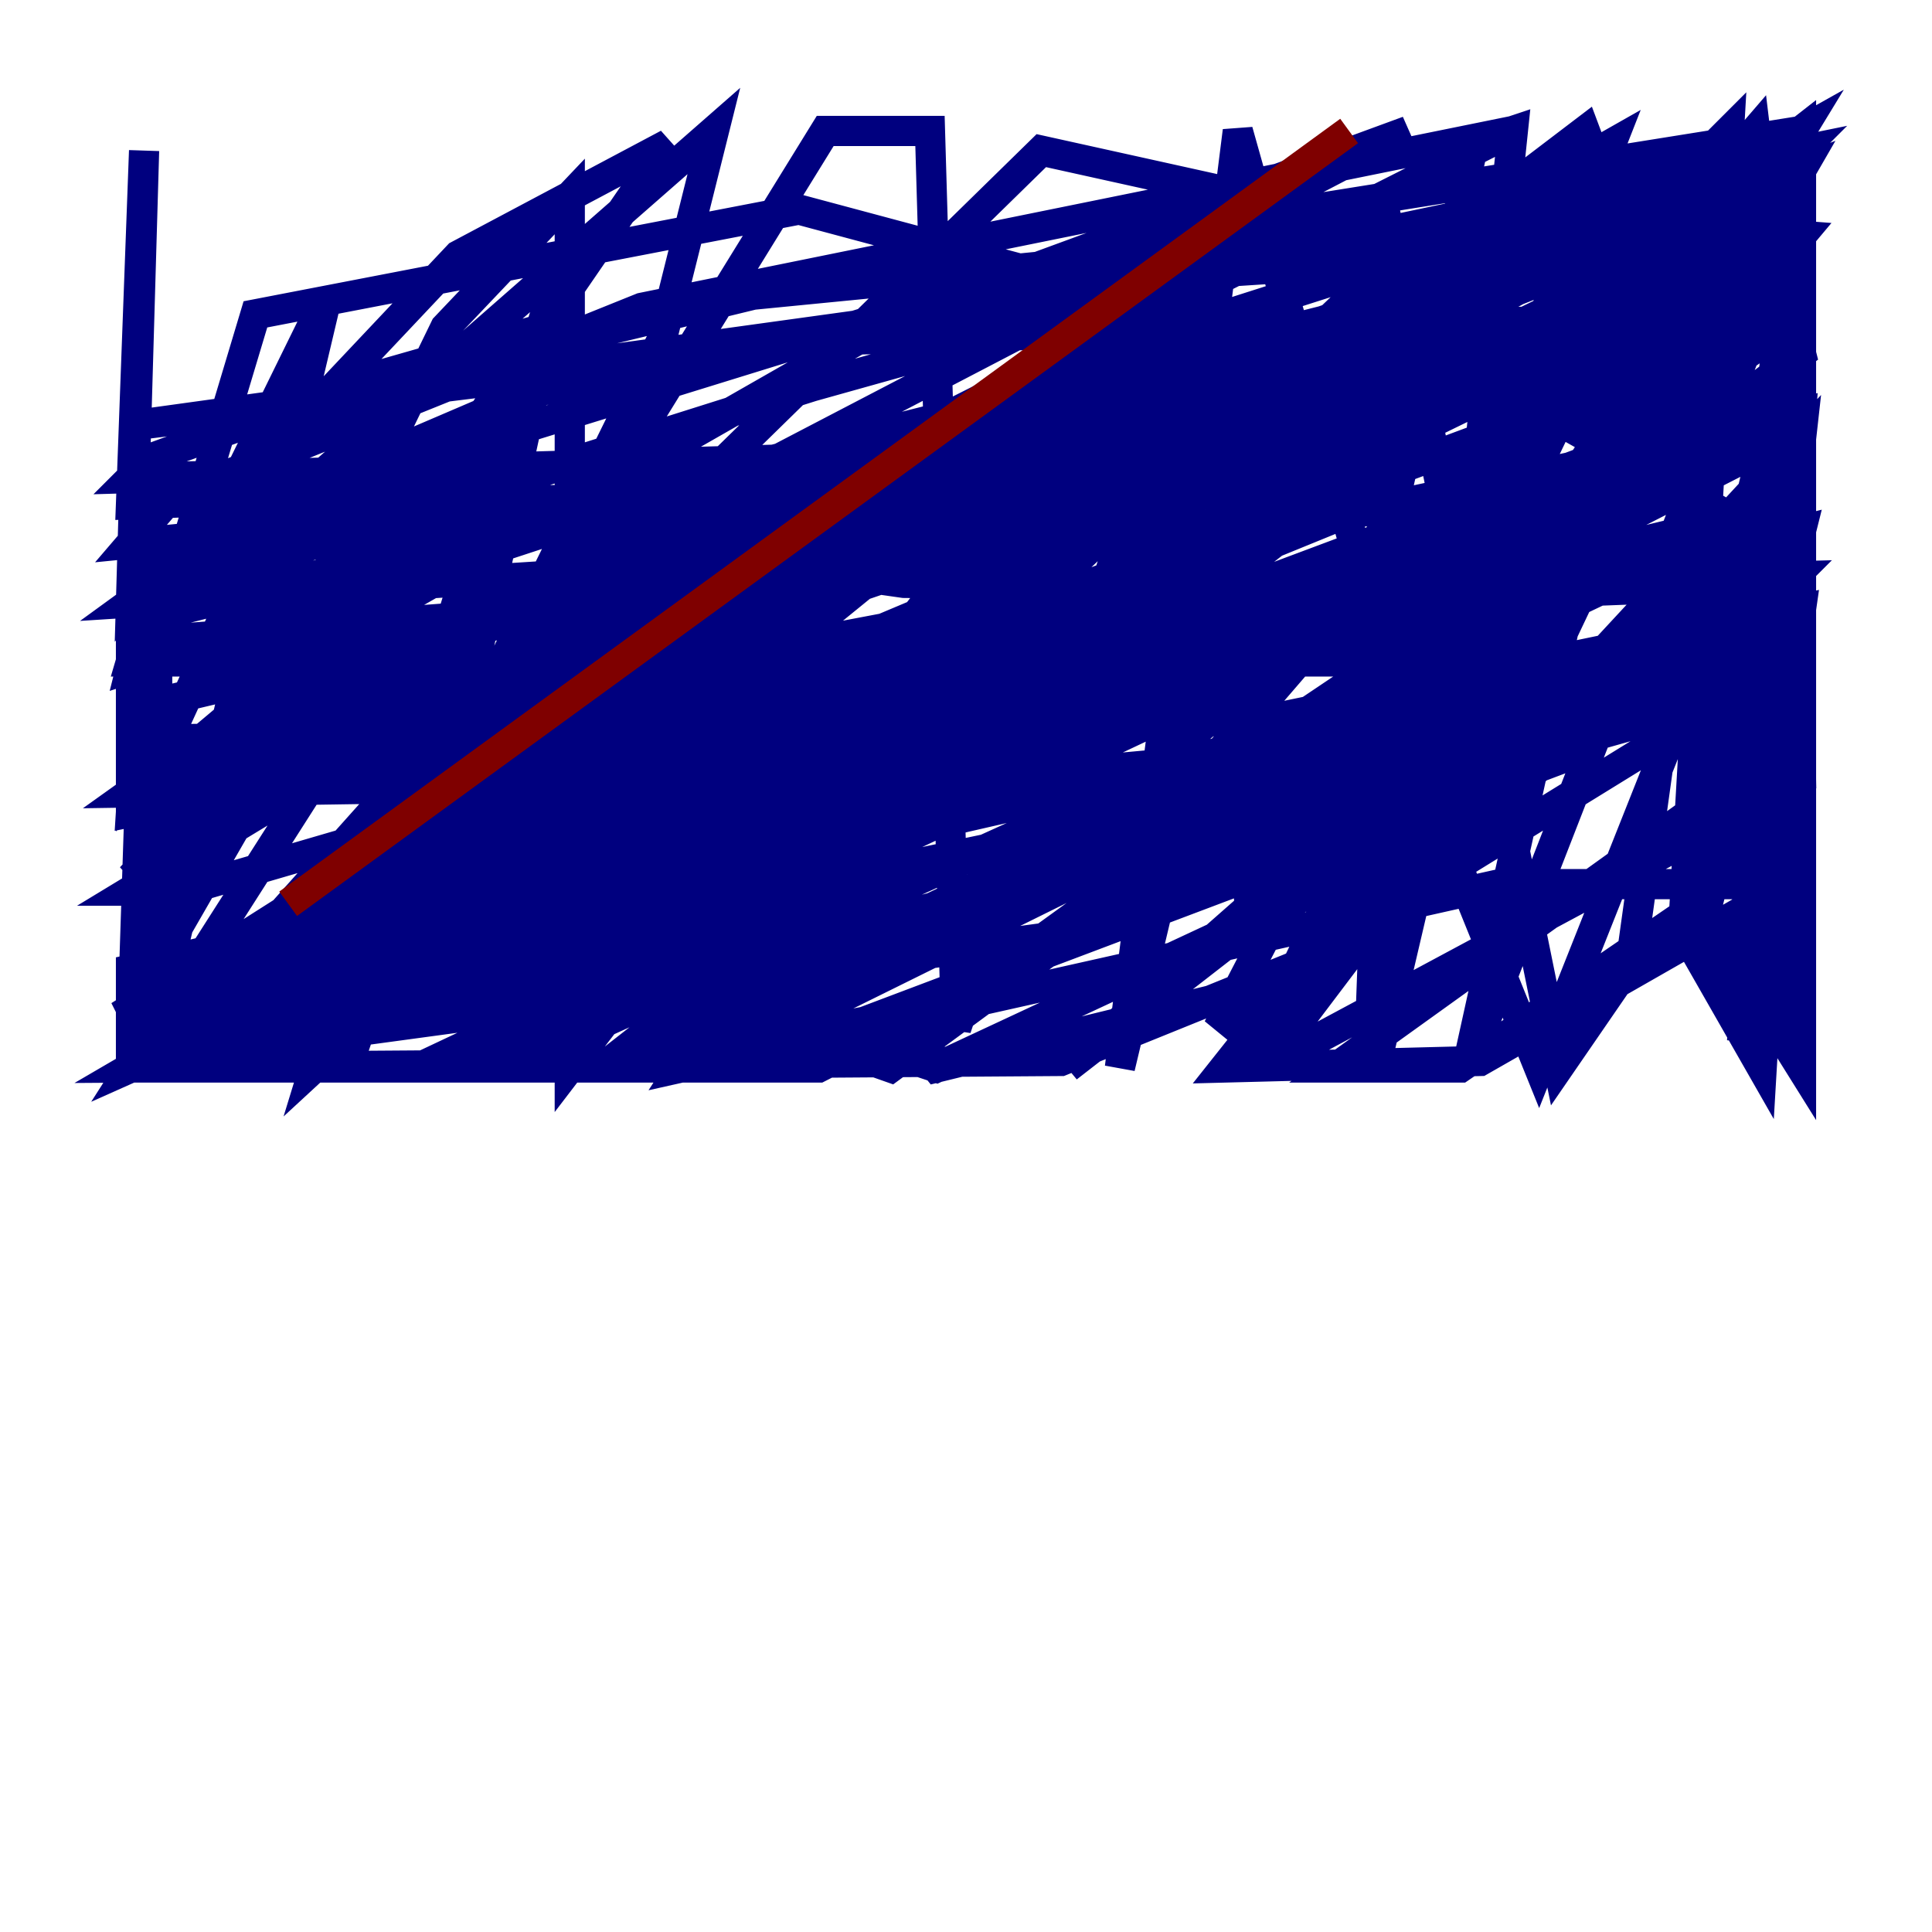 <?xml version="1.0" encoding="utf-8" ?>
<svg baseProfile="tiny" height="128" version="1.2" viewBox="0,0,128,128" width="128" xmlns="http://www.w3.org/2000/svg" xmlns:ev="http://www.w3.org/2001/xml-events" xmlns:xlink="http://www.w3.org/1999/xlink"><defs /><polyline fill="none" points="37.749,21.261 25.6,24.732 19.091,28.203 18.658,30.807 25.6,32.976 55.973,33.41 89.383,27.77 26.468,42.956 21.695,43.824 24.298,42.522 35.146,39.485 85.912,28.637 9.112,46.861 8.678,53.803 63.783,42.522 96.759,39.485 119.322,38.617 119.322,39.919 103.268,50.332 57.275,67.688 41.654,70.725 12.149,70.725 38.617,56.407 56.407,49.464 78.969,43.824 66.82,48.597 39.485,56.841 8.678,64.217 8.678,68.99 18.224,65.085 118.888,32.976 119.322,27.336 95.891,32.976 43.39,39.919 9.112,42.522 8.678,44.258 37.749,34.712 93.722,22.997 54.237,30.373 8.678,31.675 9.98,30.373 19.525,26.902 49.898,19.525 116.285,13.017 119.322,9.98 74.63,19.091 8.678,28.203 54.237,22.563 119.322,20.827 83.308,29.071 47.729,34.278 10.848,36.447 8.678,43.824 119.322,43.824 98.929,48.597 65.953,51.634 8.678,52.502 11.715,50.332 32.976,43.824 95.458,28.637 73.763,29.505 61.18,32.108 52.936,34.712 49.898,36.447 50.766,37.315 59.878,38.617 100.231,39.051 95.891,43.39 86.346,48.163 91.986,53.803 96.325,53.803 95.458,57.275 88.515,62.915 70.291,70.291 8.678,70.725 13.885,67.688 46.427,58.142 82.441,49.898 118.888,43.39 119.322,40.352 83.742,47.729 8.678,49.031 8.678,42.088 16.922,33.844 35.146,26.034 71.159,18.658 91.119,17.356 99.363,18.224 91.552,23.864 72.895,30.807 42.522,37.749 8.678,39.919 13.451,36.447 28.203,30.373 75.932,15.62 119.322,8.678 108.909,13.885 87.647,21.261 8.678,41.22 20.827,36.014 53.803,25.6 86.346,16.488 119.322,9.546 102.4,21.261 72.895,33.41 16.922,52.502 8.678,66.82 8.678,70.725 19.959,67.254 112.38,45.559 119.322,41.22 119.322,39.919 115.417,42.522 81.139,55.105 57.709,61.18 27.77,66.82 18.224,67.254 19.091,66.386 40.352,59.444 100.664,45.125 8.678,67.688 25.6,59.01 55.973,48.597 115.417,34.278 102.4,38.183 11.715,51.634 8.678,54.671 28.637,47.295 69.858,39.485 118.888,38.183 112.38,44.691 69.858,62.047 9.112,70.291 33.41,59.444 90.685,40.786 118.888,21.261 119.322,9.112 77.668,25.166 21.695,44.258 8.678,58.142 32.976,40.786 77.234,22.129 119.322,8.678 101.966,18.658 21.695,50.332 8.678,70.725 36.881,58.142 105.437,33.41 119.322,16.922 98.061,29.071 30.373,54.237 8.678,68.556 72.895,46.861 119.322,35.146 113.248,59.444 96.759,70.725 88.515,70.725 119.322,48.597 119.322,42.088 114.983,45.993 83.308,65.519 62.047,70.725 60.312,68.556 72.895,59.444 85.478,52.068 80.705,57.275 54.237,70.725 39.485,70.725 118.888,32.976 119.322,29.071 97.193,52.936 83.742,70.725 119.322,51.634 118.888,28.637 99.363,38.617 70.291,58.142 43.824,70.725 62.047,45.993 90.685,18.658 106.739,9.546 93.288,43.824 80.705,68.122 100.664,52.068 119.322,33.844 119.322,62.047 119.322,29.939 119.322,65.085 113.248,33.41 111.946,30.373 111.512,39.051 115.417,58.576 118.888,66.82 118.888,38.617 112.814,16.054 106.739,13.885 93.722,48.597 91.119,70.725 95.891,50.332 100.231,8.678 97.627,9.546 91.986,35.146 90.685,70.725 91.552,63.783 91.552,13.017 103.268,70.725 108.041,63.783 112.814,29.505 105.003,8.678 75.932,30.807 63.349,68.122 61.614,8.678 54.671,8.678 42.088,29.071 26.468,65.519 20.827,70.725 37.315,16.922 30.373,49.031 22.997,70.725 29.071,52.502 43.824,22.563 47.295,8.678 8.678,42.522 8.678,52.936 19.525,43.824 59.01,21.261 93.288,8.678 10.848,51.634 88.949,26.468 74.63,29.505 8.678,36.014 11.281,32.976 42.522,20.393 100.231,8.678 49.464,34.278 8.678,59.01 12.149,59.01 74.63,40.786 118.888,29.505 117.586,34.712 94.59,55.539 62.047,70.725 51.634,67.254 84.176,50.332 119.322,23.43 118.02,18.224 36.881,44.691 8.678,70.291 101.098,38.617 119.322,8.678 8.678,70.725 119.322,8.678 47.729,37.315 8.678,70.725 29.071,59.01 113.681,27.336 119.322,8.678 96.759,42.956 59.01,70.725 51.634,68.122 91.986,48.163 119.322,15.62 113.681,15.186 41.22,50.332 8.678,70.725 43.39,45.993 108.475,11.281 113.681,19.091 75.498,51.634 33.41,70.725 119.322,18.658 119.322,8.678 8.678,70.725 20.393,59.444 69.858,30.373 119.322,11.281 99.797,45.125 70.725,70.725 119.322,32.976 119.322,8.678 39.919,70.725 9.546,70.725 27.77,50.332 68.99,9.98 118.02,20.827 112.814,60.312 119.322,70.725 119.322,19.091 114.549,39.051 101.966,70.725 93.722,50.332 82.007,8.678 74.197,70.725 78.536,52.502 116.285,8.678 119.322,33.844 119.322,70.725 115.417,40.352 117.153,36.014 119.322,45.125 119.322,58.142 98.061,70.291 81.139,70.725 102.834,43.39 119.322,8.678 104.57,37.315 97.193,70.725 119.322,13.885 115.417,68.99 119.322,30.373 119.322,8.678 119.322,36.881 101.532,26.902 52.936,13.885 16.922,20.827 10.414,42.522 10.414,67.254 21.695,19.525 9.546,44.258 8.678,70.725 90.685,37.315 118.888,13.017 22.129,67.254 61.614,35.146 59.878,34.278 8.678,66.82 9.98,69.424 119.322,16.054 31.675,52.936 8.678,70.725 51.2,32.976 16.054,46.861 8.678,54.237 16.054,38.183 20.393,32.976 8.678,33.41 9.546,9.98 8.678,39.919 30.373,16.922 44.258,9.546 13.885,53.803 29.505,21.695 37.749,13.017 37.749,70.725 80.271,15.186 83.308,69.424 110.644,12.583 114.549,8.678 111.512,61.614 116.719,70.725 119.322,26.468 119.322,70.725 119.322,8.678 118.888,52.936 117.153,58.576 99.363,58.576 45.125,70.725 56.841,52.502 53.803,50.332 8.678,68.122 118.454,45.125 27.77,70.725 118.888,27.77 88.515,34.278 8.678,66.82 47.729,46.427 115.851,16.922 8.678,70.725 119.322,25.6 62.915,51.634 19.091,59.878" stroke="#00007f" stroke-width="2" /><polyline fill="none" points="19.091,59.878 89.383,8.678" stroke="#7f0000" stroke-width="2" /></svg>